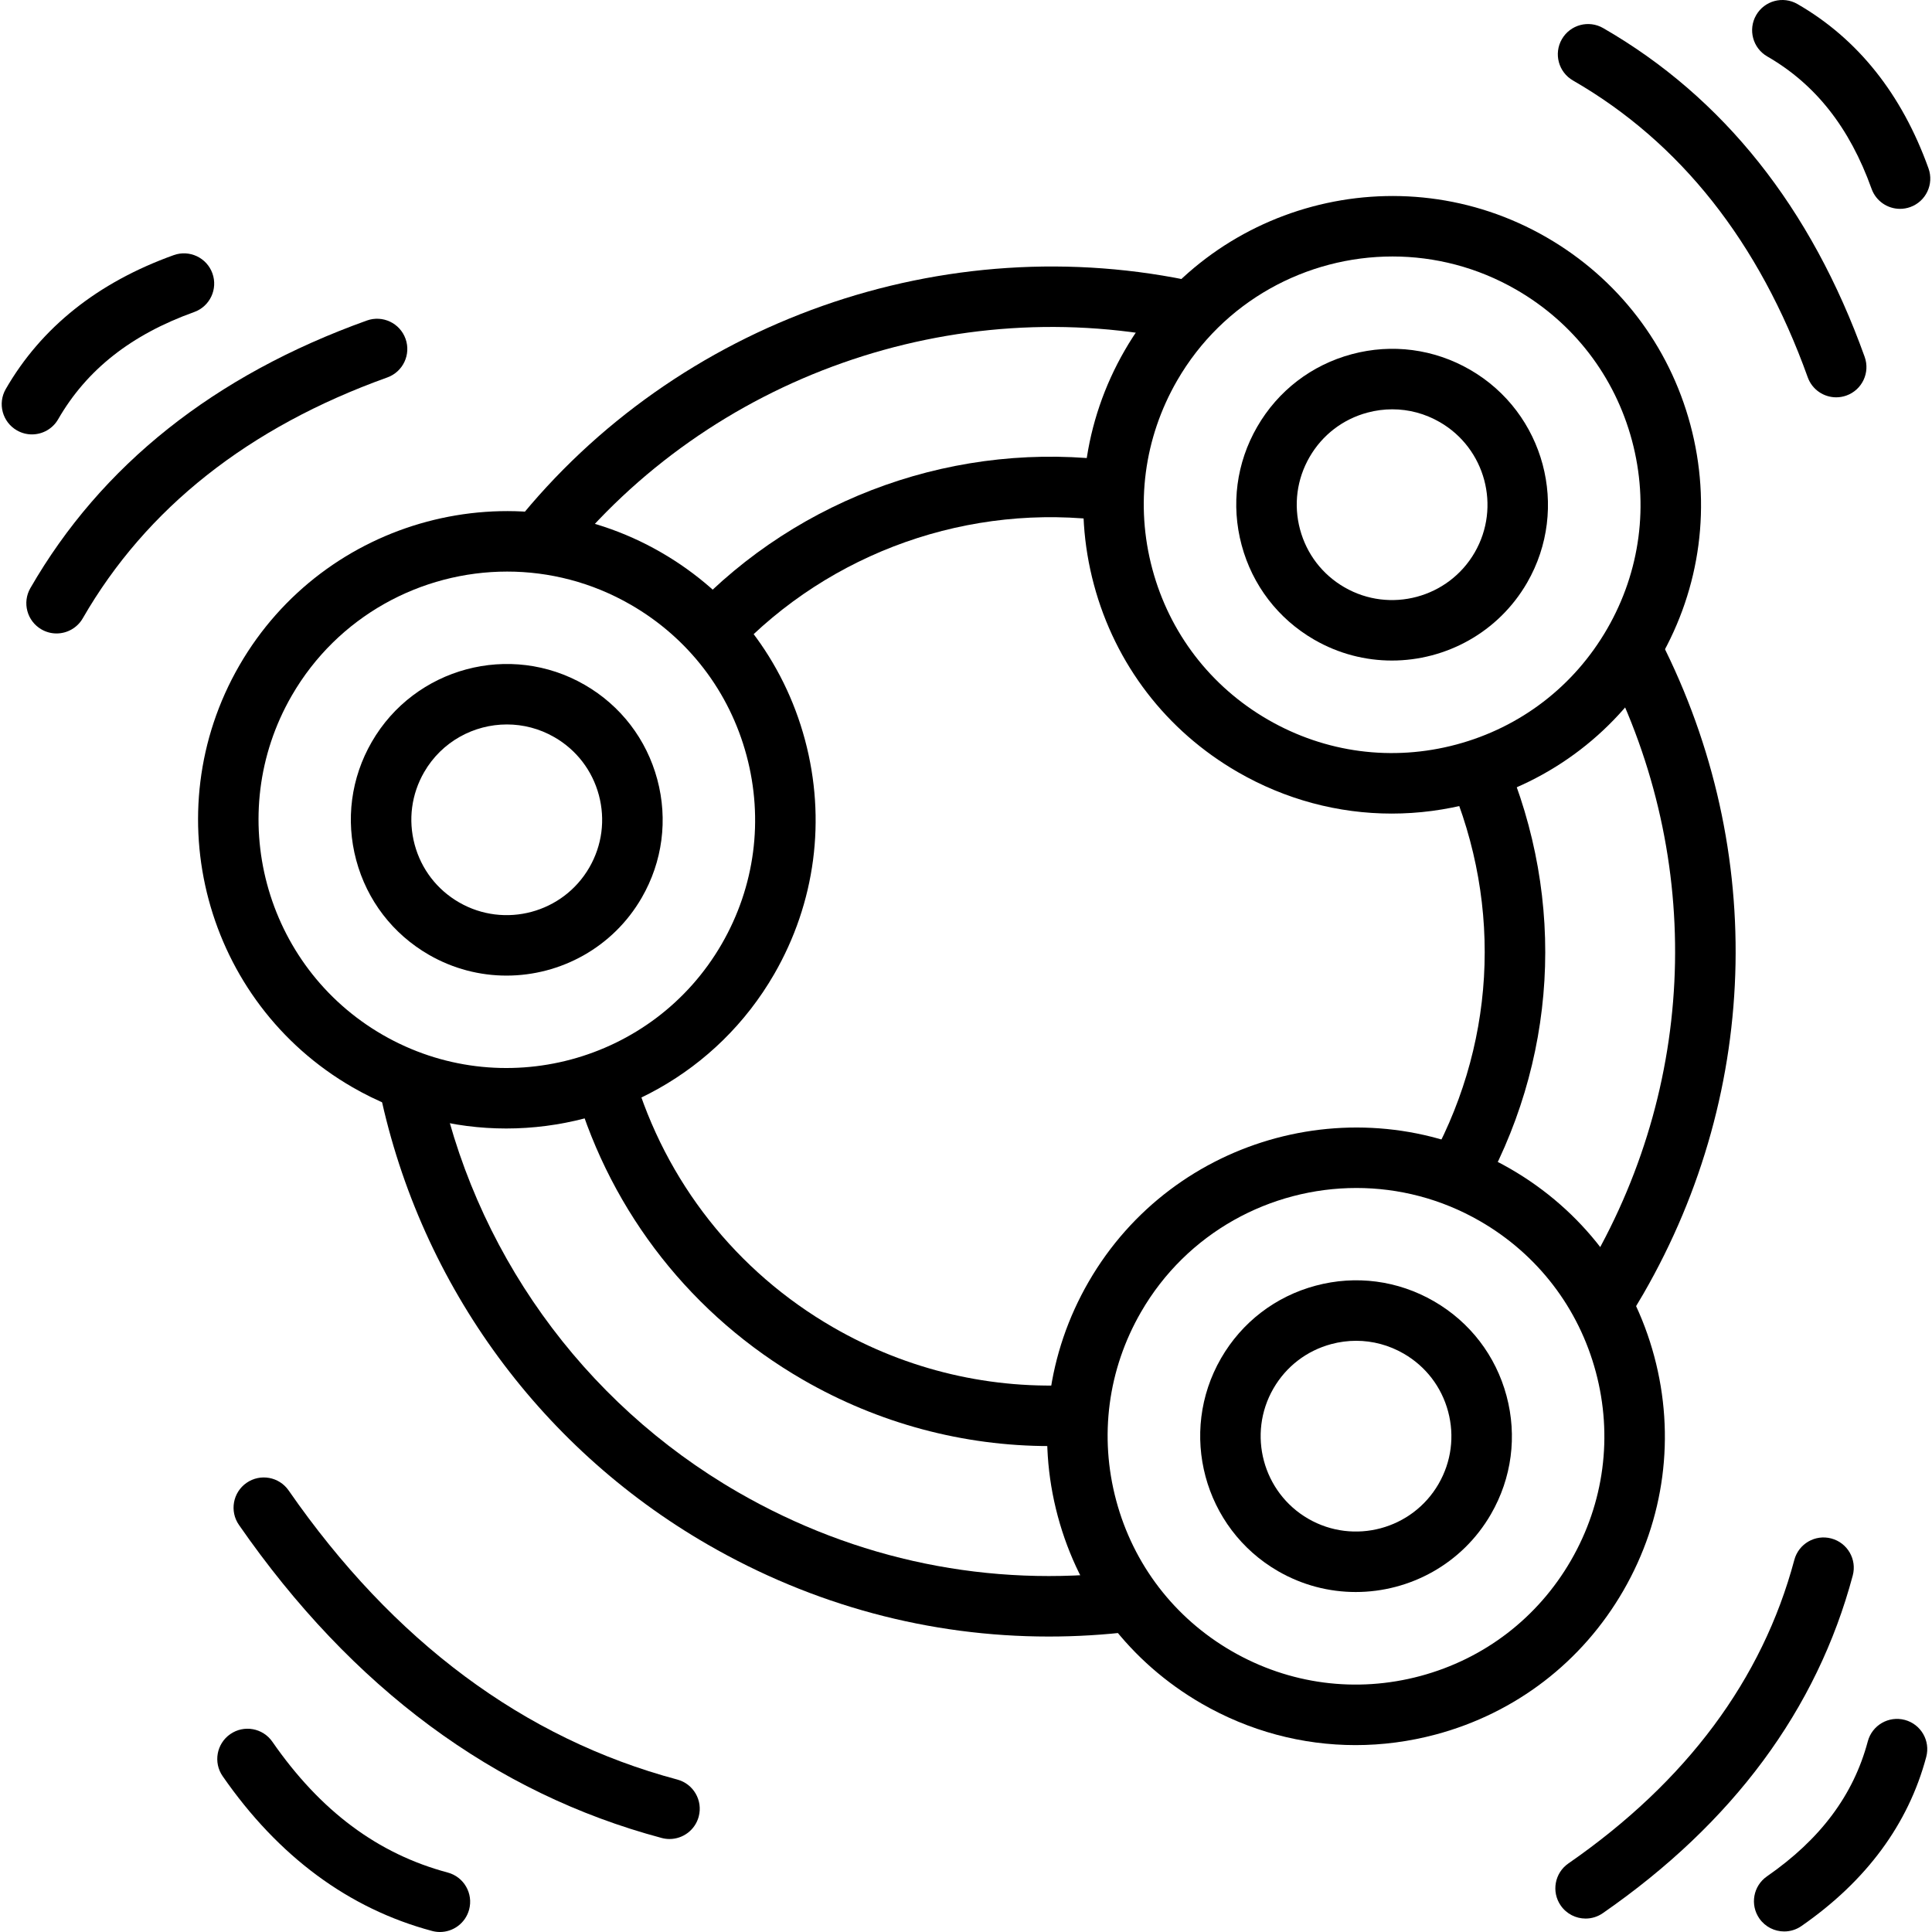 <?xml version="1.0" encoding="iso-8859-1"?>
<!-- Generator: Adobe Illustrator 19.0.0, SVG Export Plug-In . SVG Version: 6.00 Build 0)  -->
<svg version="1.1" id="Capa_1" xmlns="http://www.w3.org/2000/svg" xmlns:xlink="http://www.w3.org/1999/xlink" x="0px" y="0px"
	 viewBox="0 0 436.145 436.145" style="enable-background:new 0 0 436.145 436.145;" xml:space="preserve">
<g>
	<g>
		<path d="M373.706,142.327l-12.068,6.386c22.864,43.204,21.939,94.249-2.471,136.54c-1.051,1.818-2.144,3.611-3.248,5.357
			l11.537,7.301c1.2-1.898,2.384-3.847,3.533-5.827C397.766,245.693,398.783,189.709,373.706,142.327z"/>
	</g>
</g>
<g>
	<g>
		<path d="M253.853,354.759c-30.435,3.674-60.607-2.516-87.26-17.903c-35.208-20.323-59.928-54.874-67.82-94.797l-13.394,2.647
			c8.655,43.786,35.768,81.683,74.387,103.974c23.752,13.713,50.053,20.765,76.993,20.765c6.216,0,12.469-0.375,18.731-1.131
			L253.853,354.759z"/>
	</g>
</g>
<g>
	<g>
		<path d="M116.322,118.167l10.672,8.515c33.253-41.677,88.414-61.14,140.532-49.584l2.954-13.331
			C213.311,51.092,152.801,72.445,116.322,118.167z"/>
	</g>
</g>
<g>
	<g>
		<path d="M339.661,170.683l-12.547,5.383c12.32,28.725,10.44,60.692-5.161,87.709l11.824,6.827
			C351.551,239.822,353.697,203.403,339.661,170.683z"/>
	</g>
</g>
<g>
	<g>
		<path d="M243.192,312.597c-19.267,1.215-38.325-3.261-55.115-12.954c-21.854-12.617-37.827-32.894-44.978-57.093l-13.094,3.869
			c8.146,27.573,26.346,50.674,51.244,65.05c17.072,9.856,36.204,14.979,55.731,14.979c2.352,0,4.712-0.073,7.072-0.225
			L243.192,312.597z"/>
	</g>
</g>
<g>
	<g>
		<path d="M155.908,138.062l9.931,9.37c21.576-22.868,53.103-34.01,84.333-29.805l1.821-13.532
			C216.412,99.303,180.494,112.001,155.908,138.062z"/>
	</g>
</g>
<g>
	<g>
		<path d="M381.601,95.897c-4.82-17.983-16.353-33.014-32.478-42.322c-33.285-19.217-75.996-7.774-95.211,25.508
			c-9.31,16.128-11.783,34.913-6.965,52.893c4.818,17.981,16.353,33.01,32.48,42.318c10.742,6.202,22.663,9.37,34.743,9.37
			c6.052,0,12.145-0.795,18.147-2.405c17.983-4.816,33.014-16.348,42.324-32.473C383.947,132.663,386.42,113.88,381.601,95.897z
			 M362.815,141.96c-7.485,12.966-19.572,22.238-34.033,26.112c-14.461,3.874-29.563,1.884-42.53-5.603
			c-12.967-7.485-22.243-19.57-26.117-34.028c-3.874-14.457-1.884-29.563,5.601-42.532c10.37-17.959,29.242-28.008,48.628-28.008
			c9.501,0,19.128,2.417,27.933,7.497c12.966,7.485,22.24,19.572,26.115,34.033C372.289,113.892,370.301,128.996,362.815,141.96z"/>
	</g>
</g>
<g>
	<g>
		<path d="M331.868,83.471c-8.141-4.7-17.621-5.949-26.697-3.517c-9.078,2.432-16.664,8.253-21.362,16.393
			c-4.7,8.136-5.949,17.618-3.517,26.696c2.432,9.079,8.255,16.667,16.393,21.366c5.524,3.191,11.564,4.707,17.529,4.707
			c12.167,0,24.018-6.31,30.532-17.585C354.444,114.728,348.669,93.169,331.868,83.471z M332.92,124.704
			c-5.939,10.281-19.132,13.817-29.409,7.881c-4.982-2.876-8.544-7.52-10.032-13.075c-1.488-5.555-0.724-11.356,2.152-16.335
			c2.876-4.982,7.518-8.544,13.071-10.032c1.853-0.497,3.736-0.742,5.605-0.742c3.732,0,7.415,0.978,10.733,2.896
			C335.319,101.232,338.854,114.424,332.92,124.704z"/>
	</g>
</g>
<g>
	<g>
		<path d="M373.439,306.179c-4.818-17.983-16.352-33.012-32.476-42.322c-33.283-19.214-75.994-7.77-95.212,25.515
			c-9.31,16.123-11.783,34.906-6.963,52.89c4.82,17.983,16.352,33.014,32.476,42.322c10.742,6.202,22.661,9.37,34.741,9.37
			c6.052,0,12.148-0.797,18.149-2.405c17.985-4.818,33.014-16.353,42.322-32.48C375.786,342.945,378.259,324.162,373.439,306.179z
			 M354.651,352.243c-7.484,12.967-19.569,22.243-34.029,26.117c-14.459,3.872-29.565,1.884-42.53-5.601
			c-12.966-7.485-22.24-19.57-26.115-34.031c-3.874-14.461-1.886-29.565,5.6-42.53c10.371-17.963,29.245-28.013,48.633-28.013
			c9.501,0,19.127,2.415,27.926,7.496c12.966,7.487,22.24,19.572,26.115,34.033C364.126,324.174,362.138,339.278,354.651,352.243z"
			/>
	</g>
</g>
<g>
	<g>
		<path d="M340.098,315.118c-2.432-9.079-8.255-16.666-16.394-21.364c-8.139-4.7-17.62-5.949-26.696-3.516
			c-9.078,2.43-16.664,8.253-21.362,16.393c-9.699,16.8-3.922,38.359,12.878,48.058c5.526,3.19,11.566,4.705,17.531,4.705
			c12.17,0,24.02-6.31,30.527-17.58C341.282,333.676,342.53,324.198,340.098,315.118z M324.758,334.984
			c-5.936,10.279-19.128,13.812-29.409,7.88c-10.279-5.934-13.814-19.127-7.88-29.408c2.876-4.982,7.518-8.544,13.071-10.032
			c1.853-0.497,3.736-0.742,5.605-0.742c3.731,0,7.414,0.98,10.732,2.894c4.98,2.874,8.544,7.518,10.032,13.073
			C328.397,324.204,327.634,330.005,324.758,334.984z"/>
	</g>
</g>
<g>
	<g>
		<path d="M181.724,167.027c-4.82-17.983-16.353-33.014-32.476-42.322c-33.283-19.215-75.996-7.772-95.213,25.513
			c-19.215,33.285-7.769,75.996,25.515,95.213c10.95,6.321,22.912,9.325,34.731,9.323c24.105-0.003,47.585-12.505,60.483-34.838
			C184.071,203.794,186.544,185.01,181.724,167.027z M162.937,213.09c-15.454,26.764-49.797,35.968-76.561,20.516
			c-26.764-15.452-35.968-49.797-20.518-76.561c10.37-17.961,29.247-28.013,48.633-28.013c9.503,0,19.127,2.415,27.928,7.499
			c12.966,7.485,22.24,19.572,26.115,34.031C172.411,185.021,170.423,200.125,162.937,213.09z"/>
	</g>
</g>
<g>
	<g>
		<path d="M148.385,175.962c-2.432-9.078-8.253-16.664-16.394-21.362c-16.8-9.699-38.361-3.922-48.06,12.878
			c-4.7,8.141-5.948,17.621-3.516,26.697c2.432,9.076,8.255,16.662,16.394,21.361c5.526,3.19,11.566,4.705,17.531,4.705
			c12.169,0,24.018-6.31,30.529-17.582C149.567,194.518,150.817,185.038,148.385,175.962z M133.042,195.832
			c-5.936,10.281-19.128,13.815-29.409,7.88c-4.982-2.874-8.544-7.516-10.032-13.07c-1.488-5.555-0.724-11.356,2.152-16.338
			c3.983-6.9,11.235-10.761,18.681-10.761c3.651,0,7.347,0.928,10.728,2.881c4.982,2.874,8.544,7.516,10.032,13.07
			C136.682,185.05,135.917,190.851,133.042,195.832z"/>
	</g>
</g>
<g>
	<g>
		<path d="M413.421,347.309c-3.644-0.975-7.383,1.191-8.356,4.835c-7.212,27.013-24.375,50.07-51.009,68.528
			c-3.099,2.147-3.871,6.4-1.724,9.499c1.326,1.913,3.454,2.939,5.618,2.939c1.341,0,2.695-0.394,3.881-1.217
			c29.37-20.354,48.353-46,56.424-76.228C419.229,352.023,417.065,348.282,413.421,347.309z"/>
	</g>
</g>
<g>
	<g>
		<path d="M430.007,388.267c-3.642-0.969-7.383,1.196-8.354,4.838c-3.232,12.128-10.68,22.096-22.769,30.481
			c-3.098,2.149-3.867,6.402-1.719,9.499c1.326,1.911,3.454,2.937,5.617,2.937c1.341,0,2.698-0.396,3.883-1.219
			c14.655-10.165,24.136-23.011,28.18-38.183C435.816,392.978,433.651,389.239,430.007,388.267z"/>
	</g>
</g>
<g>
	<g>
		<path d="M91.549,76.48c-1.271-3.55-5.18-5.395-8.73-4.122C48.388,84.708,22.83,105.031,6.856,132.764
			c-1.883,3.268-0.76,7.441,2.507,9.324c1.073,0.62,2.246,0.913,3.401,0.913c2.36,0,4.657-1.227,5.92-3.422
			c14.314-24.851,37.443-43.145,68.743-54.369C90.978,83.938,92.822,80.028,91.549,76.48z"/>
	</g>
</g>
<g>
	<g>
		<path d="M47.952,61.714c-1.273-3.548-5.181-5.393-8.731-4.12C22.071,63.748,9.312,73.92,1.299,87.829
			c-1.882,3.268-0.759,7.441,2.507,9.323c1.074,0.62,2.246,0.913,3.401,0.913c2.36,0,4.657-1.225,5.92-3.42
			c6.443-11.182,16.486-19.098,30.705-24.201C47.382,69.172,49.226,65.262,47.952,61.714z"/>
	</g>
</g>
<g>
	<g>
		<path d="M152.899,401.73c-34.601-9.238-64.119-31.194-87.738-65.261c-2.149-3.098-6.402-3.867-9.499-1.72s-3.869,6.402-1.72,9.499
			c25.515,36.799,57.624,60.576,95.439,70.673c0.59,0.157,1.181,0.232,1.765,0.232c3.017,0,5.777-2.016,6.589-5.067
			C158.707,406.444,156.543,402.703,152.899,401.73z"/>
	</g>
</g>
<g>
	<g>
		<path d="M101.072,422.722c-15.79-4.219-28.739-13.879-39.586-29.527c-2.147-3.099-6.402-3.869-9.499-1.722
			c-3.099,2.147-3.871,6.4-1.722,9.499c12.59,18.164,28.498,29.92,47.281,34.939c0.591,0.159,1.183,0.234,1.766,0.234
			c3.016,0,5.775-2.014,6.593-5.065C106.879,427.437,104.714,423.695,101.072,422.722z"/>
	</g>
</g>
<g>
	<g>
		<path d="M420.944,80.562c-12.066-33.642-31.928-58.614-59.035-74.223c-3.265-1.882-7.439-0.758-9.322,2.509
			c-1.882,3.267-0.758,7.441,2.509,9.322c24.223,13.949,42.052,36.492,52.995,67c0.998,2.789,3.625,4.524,6.426,4.524
			c0.765,0,1.543-0.13,2.306-0.403C420.373,88.02,422.218,84.111,420.944,80.562z"/>
	</g>
</g>
<g>
	<g>
		<path d="M435.356,38.015c-6.014-16.771-15.968-29.254-29.583-37.101c-3.267-1.884-7.441-0.761-9.323,2.505
			s-0.761,7.441,2.505,9.324c10.885,6.272,18.589,16.048,23.549,29.88c0.998,2.789,3.625,4.524,6.426,4.524
			c0.765,0,1.543-0.13,2.306-0.403C434.784,45.473,436.629,41.563,435.356,38.015z"/>
	</g>
</g>
<g>
</g>
<g>
</g>
<g>
</g>
<g>
</g>
<g>
</g>
<g>
</g>
<g>
</g>
<g>
</g>
<g>
</g>
<g>
</g>
<g>
</g>
<g>
</g>
<g>
</g>
<g>
</g>
<g>
</g>
</svg>
